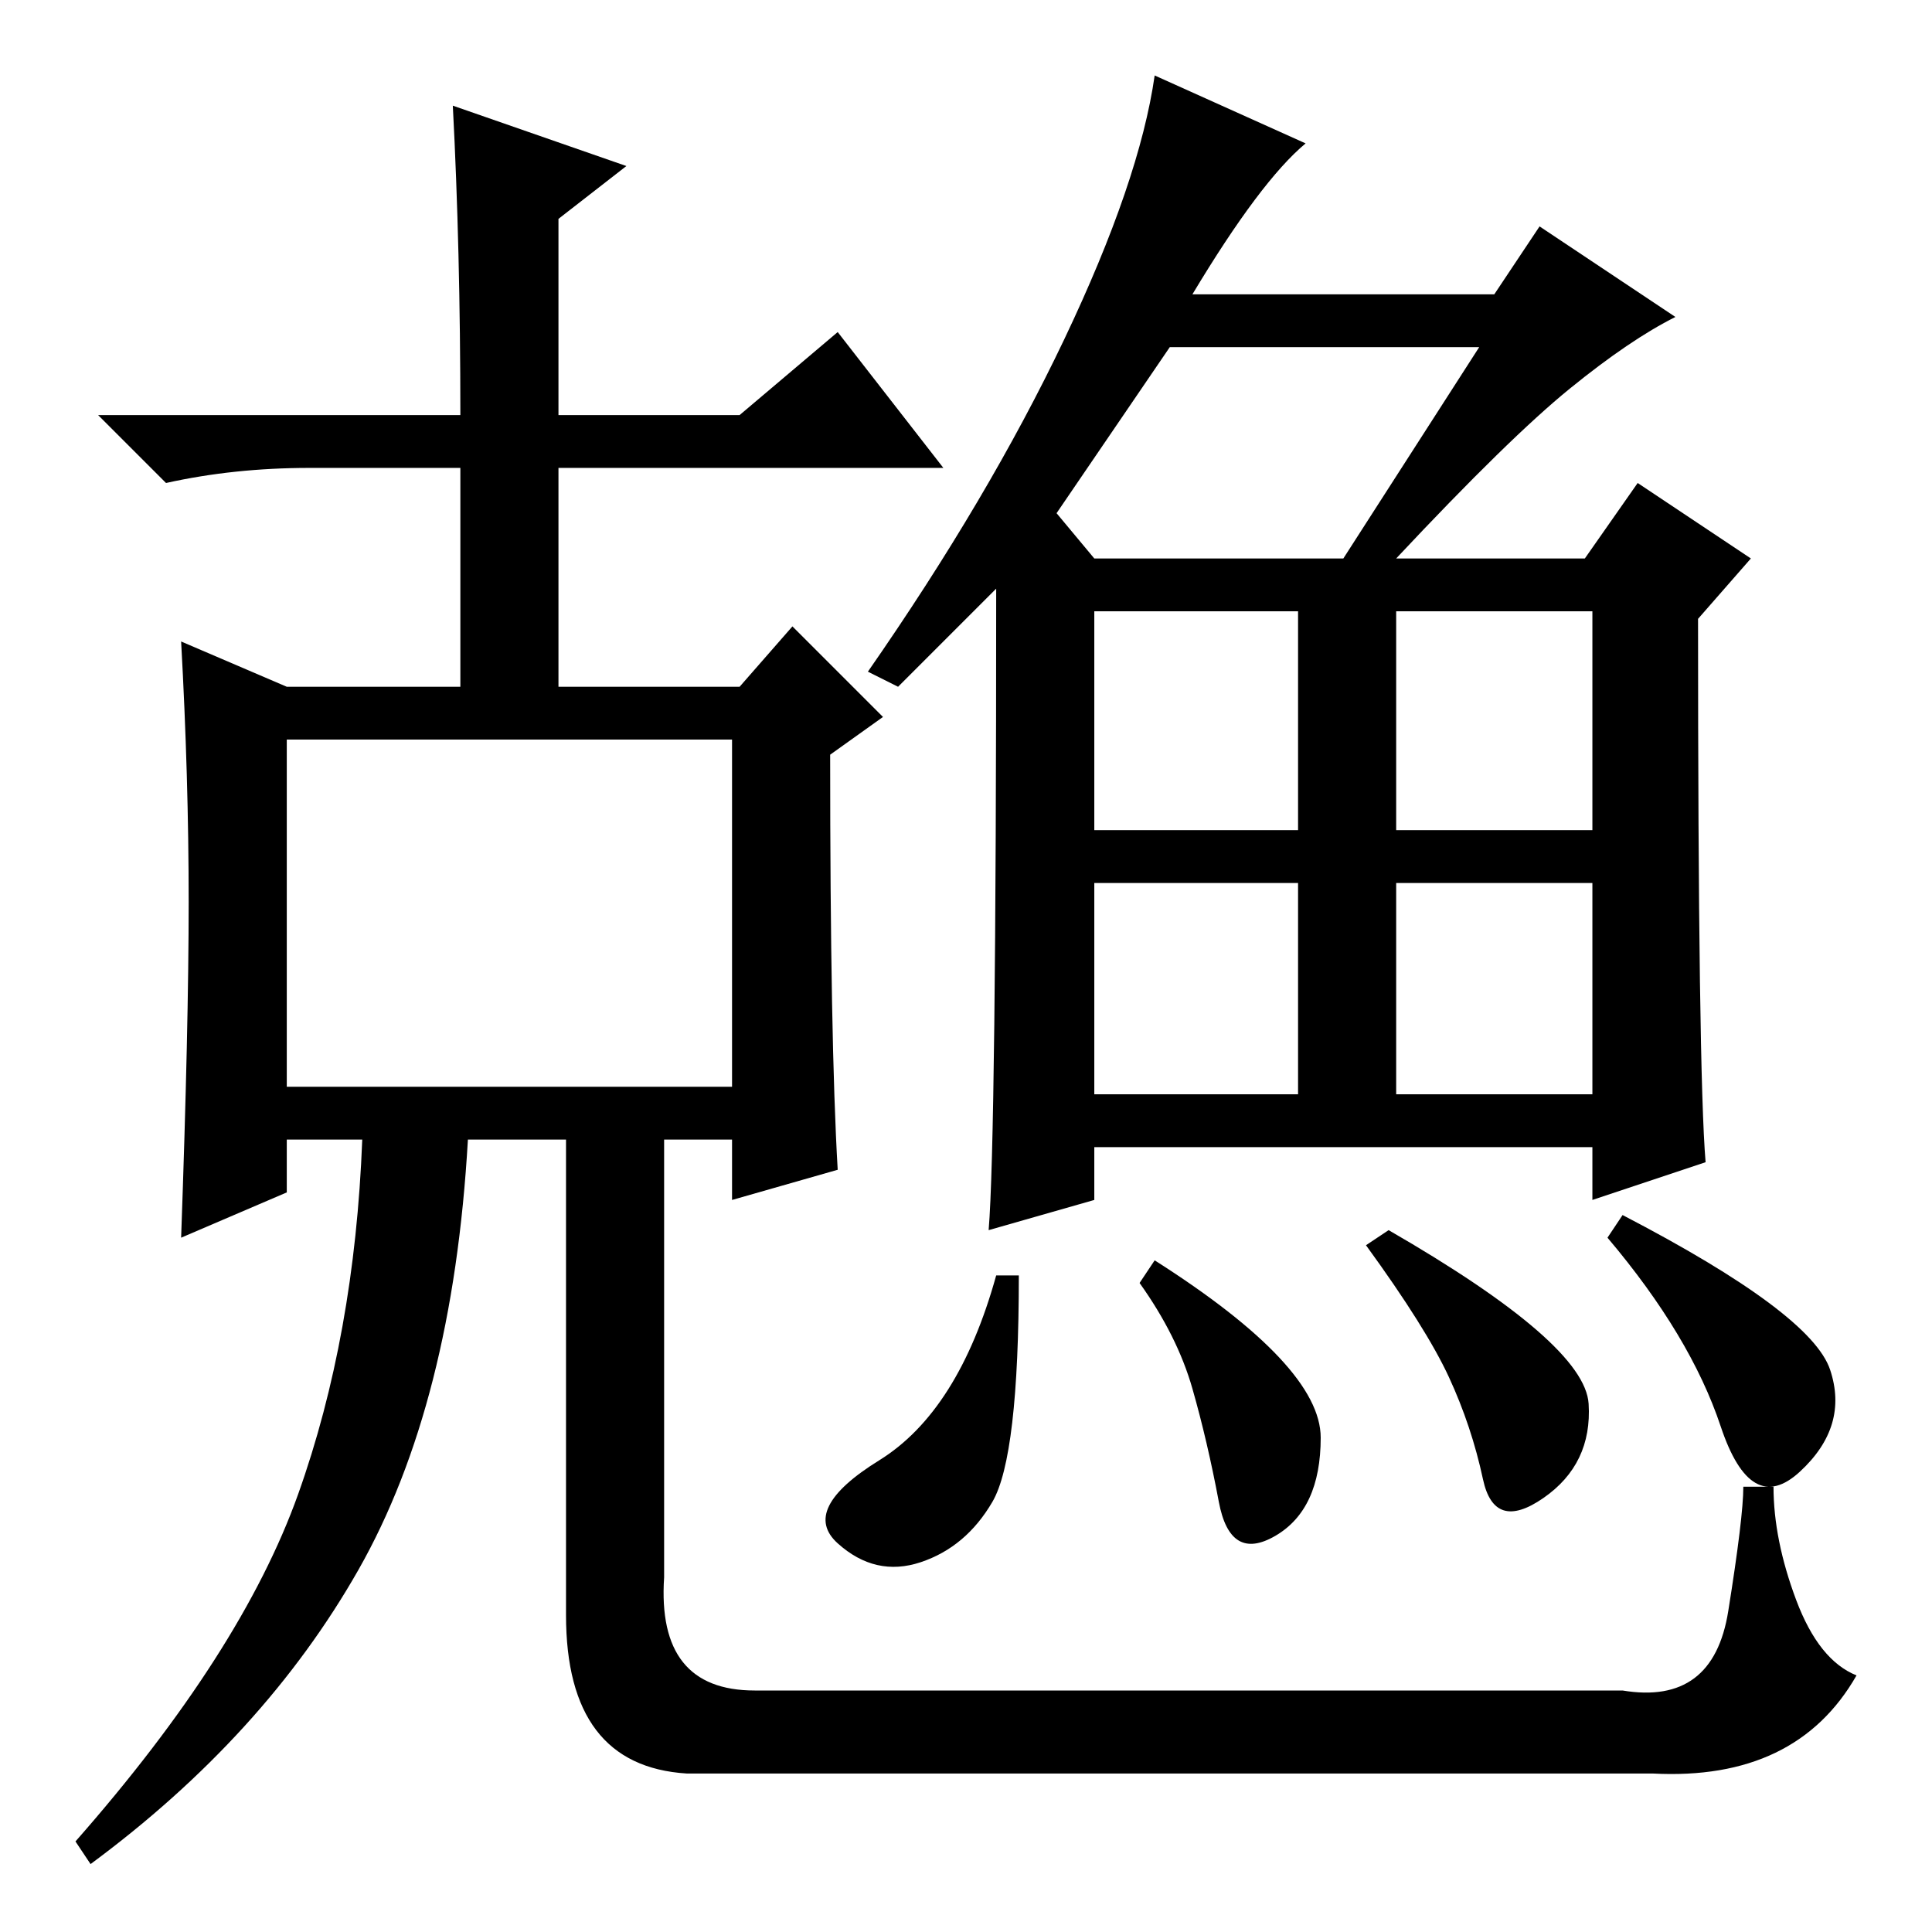 <?xml version="1.0" standalone="no"?>
<!DOCTYPE svg PUBLIC "-//W3C//DTD SVG 1.1//EN" "http://www.w3.org/Graphics/SVG/1.1/DTD/svg11.dtd" >
<svg xmlns="http://www.w3.org/2000/svg" xmlns:xlink="http://www.w3.org/1999/xlink" version="1.1" viewBox="0 -36 256 256">
  <g transform="matrix(1 0 0 -1 0 220)">
   <path fill="currentColor"
d="M38 112h59v46h-59v-46zM25 136.5q0 16.5 -1 34.5l14 -6h23v29h-20q-10 0 -19 -2l-9 9h48q0 22 -1 41l23 -8l-9 -7v-26h24l13 11l14 -18h-51v-29h24l7 8l12 -12l-7 -5q0 -38 1 -55l-14 -4v8h-9v-58q-1 -15 12 -15h115q12 -2 14 10.5t2 16.5h4q0 -7 3 -15t8 -10
q-8 -14 -27 -13h-128q-16 1 -16 21v63h-13q-2 -35 -14.5 -57t-35.5 -39l-2 3q22 25 29.5 46t8.5 47h-10v-7l-14 -6q1 28 1 44.5zM208 204.5q-8 -6.5 -23 -22.5h25l7 10l15 -10l-7 -8q0 -60 1 -72l-15 -5v7h-66v-7l-14 -4q1 12 1 85l-13 -13l-4 2q16 23 26 44t12 35l20 -9
q-6 -5 -15 -20h40l6 9l18 -12q-6 -3 -14 -9.5zM140 188l5 -6h33l18 28h-41zM145 146h27v29h-27v-29zM185 146h26v29h-26v-29zM145 111h27v28h-27v-28zM185 111h26v28h-26v-28zM131.5 57q-3.5 -6 -9.5 -8t-11 2.5t5.5 11t15.5 24.5h3q0 -24 -3.5 -30zM153 89q22 -14 22 -23.5
t-6 -13t-7.5 4.5t-3.5 15t-7 14zM184 93q26 -15 26.5 -23t-6 -12.5t-8 2.5t-4.5 13.5t-11 17.5zM215 95q25 -13 27.5 -20.5t-4 -13.5t-10.5 6t-15 25z" />
  </g>

</svg>
